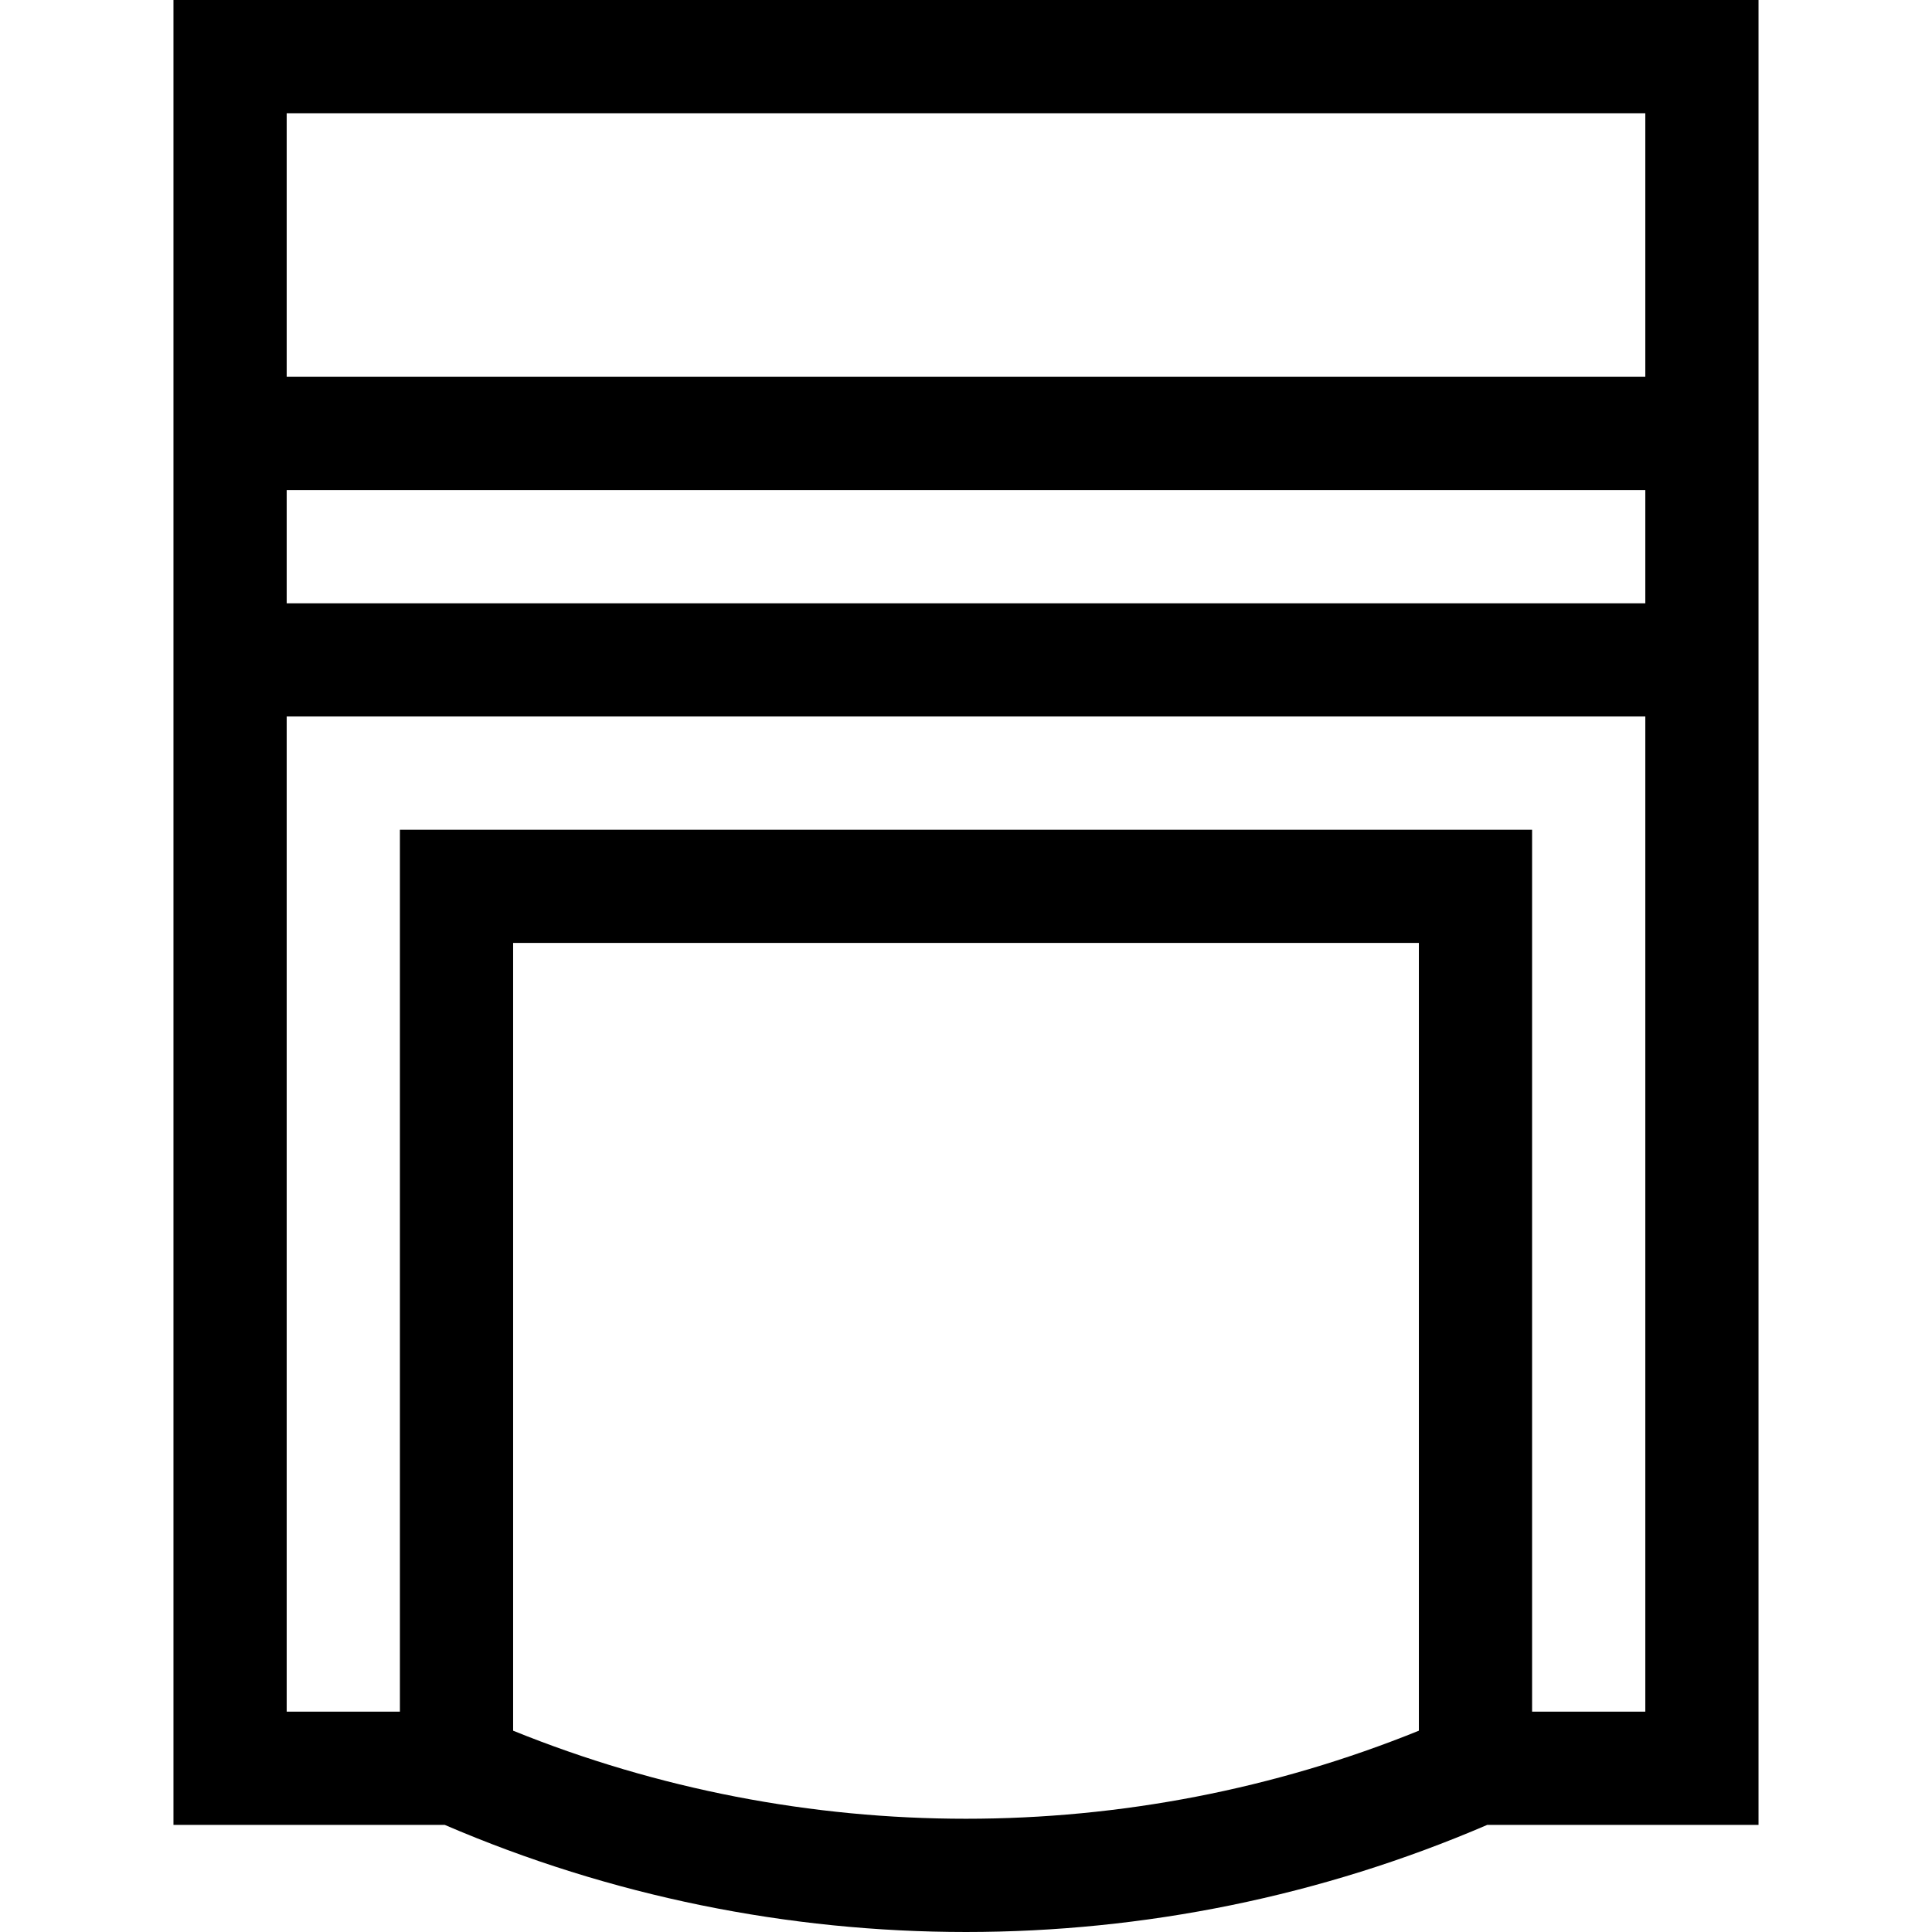 <svg id="Capa_1" enable-background="new 0 0 511.929 511.929" height="512" viewBox="0 0 511.929 511.929" width="512" xmlns="http://www.w3.org/2000/svg"><g><path d="m45.964 0v483.543h71.875c43.985 18.924 91.054 28.385 138.125 28.385s94.14-9.461 138.125-28.385h71.875v-483.543zm390 30v69.853h-360v-69.853zm0 99.853v30h-360v-30zm-300 328.735v-208.735h240v208.735c-76.797 31.11-163.204 31.11-240 0zm270-5.045v-233.69h-300v233.691h-30v-263.691h360v263.691h-30z"/></g></svg>